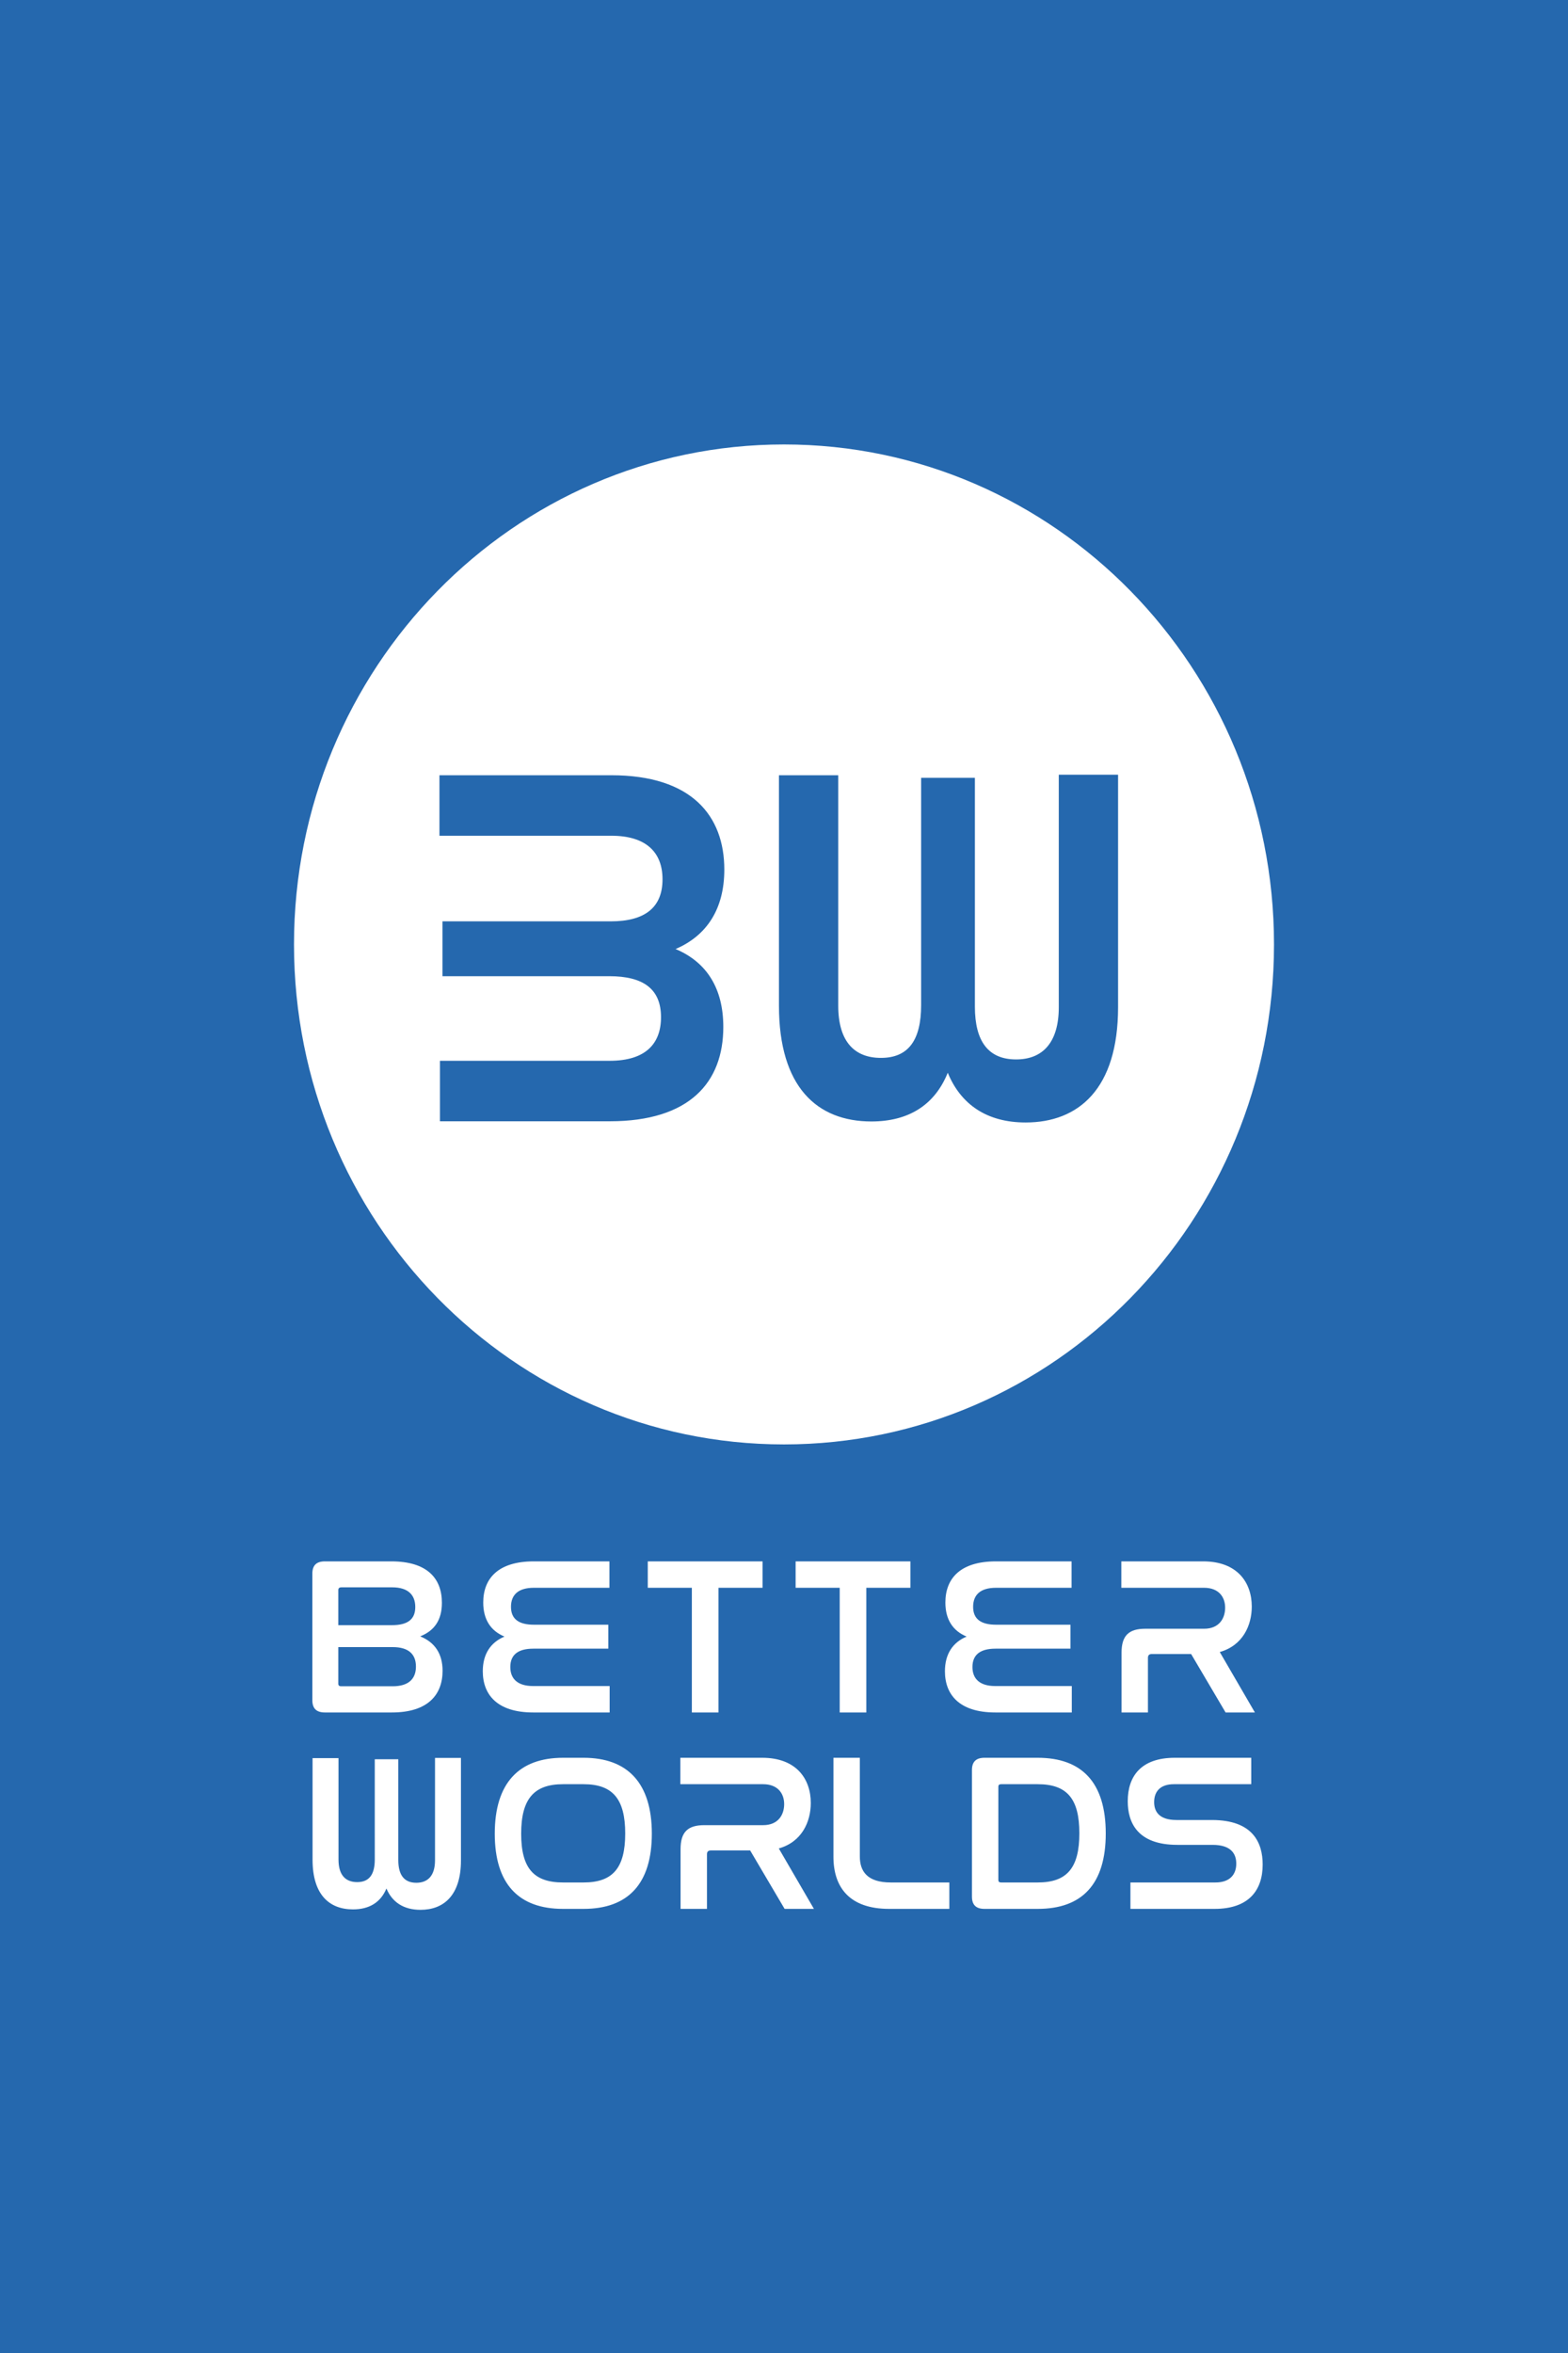 <svg width="480" height="720" viewBox="0 0 480 720" fill="none" xmlns="http://www.w3.org/2000/svg">
<path fill-rule="evenodd" clip-rule="evenodd" d="M0 0H480V720H0V0ZM240 441.982C322.843 441.982 390 373.486 390 288.991C390 204.496 322.843 136 240 136C157.157 136 90 204.496 90 288.991C90 373.486 157.157 441.982 240 441.982ZM266.753 343.157C250.143 343.157 238.454 332.648 238.454 307.706L238.454 237.219H256.602V307.706C256.602 318.844 261.678 323.706 269.675 323.706C278.134 323.706 281.979 318.216 281.979 307.549L281.979 238.003H298.435V308.02C298.435 318.687 302.588 324.177 311.047 324.177C319.198 324.177 324.119 319 324.119 308.177L324.119 237.062H342.267V308.177C342.267 333.275 330.117 343.471 313.969 343.471C302.126 343.471 294.129 337.981 290.13 328.255C286.132 338.138 278.134 343.157 266.753 343.157ZM221.42 314.239C221.42 331.18 211.116 343.102 186.662 343.102H134.678V324.592H186.662C197.581 324.592 202.349 319.415 202.349 311.258C202.349 302.631 196.966 298.709 186.508 298.709L135.447 298.709V281.925H186.969C197.428 281.925 202.811 277.69 202.811 269.062C202.811 260.748 197.735 255.729 187.123 255.729L134.525 255.729V237.219H187.123C211.731 237.219 221.728 249.611 221.728 266.082C221.728 278.16 216.345 286.317 206.809 290.396C216.498 294.474 221.42 302.631 221.42 314.239ZM108.065 584.258C100.797 584.258 95.683 579.749 95.683 569.049L95.683 537.977H103.623L103.624 569.049C103.624 573.827 105.845 575.913 109.344 575.913C113.045 575.913 114.728 573.558 114.728 568.982L114.727 538.314H121.928L121.928 569.184C121.928 573.76 123.745 576.115 127.447 576.115C131.013 576.115 133.167 573.894 133.167 569.251L133.167 537.91H141.108L141.108 569.251C141.108 580.018 135.792 584.393 128.725 584.393C123.544 584.393 120.044 582.037 118.294 577.865C116.545 582.104 113.045 584.258 108.065 584.258ZM99.452 477.767C96.849 477.767 95.617 478.999 95.617 481.534V520.233C95.617 522.767 96.849 524 99.452 524H120C130.891 524 135.48 518.657 135.48 511.26C135.48 505.918 133.014 502.493 128.631 500.712C132.946 499 135.275 495.78 135.275 490.438C135.275 482.904 130.685 477.767 119.795 477.767H99.452ZM103.562 504H120.206C124.932 504 127.329 506.055 127.329 509.959C127.329 513.726 125.069 515.986 120.206 515.986H104.452C103.904 515.986 103.562 515.781 103.562 515.233V504ZM103.562 486.534C103.562 485.986 103.904 485.712 104.452 485.712H120.069C125 485.712 127.124 488.109 127.124 491.739C127.124 495.507 124.795 497.287 120 497.287H103.562V486.534ZM163.408 477.767C152.518 477.767 147.929 482.972 147.929 490.369C147.929 495.438 150.121 499 154.436 500.781C150.189 502.561 147.792 506.123 147.792 511.397C147.792 518.589 152.244 524 163.203 524H186.628V515.918H163.203C158.477 515.918 156.217 513.726 156.217 510.096C156.217 506.329 158.614 504.479 163.271 504.479H186.217V497.15H163.477C158.819 497.15 156.422 495.438 156.422 491.671C156.422 488.109 158.545 485.849 163.408 485.849H186.559V477.767H163.408ZM198.296 477.767V485.849H211.79V524H219.941V485.849H233.434V477.767H198.296ZM243.559 477.767V485.849H257.052V524H265.203V485.849H278.696V477.767H243.559ZM304.881 477.767C293.99 477.767 289.401 482.972 289.401 490.369C289.401 495.438 291.593 499 295.908 500.781C291.661 502.561 289.264 506.123 289.264 511.397C289.264 518.589 293.716 524 304.675 524H328.1V515.918H304.675C299.949 515.918 297.689 513.726 297.689 510.096C297.689 506.329 300.086 504.479 304.744 504.479H327.689V497.15H304.949C300.291 497.15 297.894 495.438 297.894 491.671C297.894 488.109 300.017 485.849 304.881 485.849H328.032V477.767H304.881ZM343.262 477.767V485.849H368.605C373.057 485.849 375.043 488.657 375.043 491.945C375.043 495.233 373.194 498.383 368.605 498.383H350.591C345.522 498.383 343.33 500.507 343.33 505.712V524H351.413V507.287C351.413 506.466 351.824 506.123 352.577 506.123H364.632L375.18 524H384.153L373.399 505.507C380.454 503.52 383.194 497.356 383.194 491.602C383.194 484.205 378.742 477.767 368.331 477.767H343.262ZM151.459 561.088C151.459 545.54 158.925 537.868 172.35 537.868H178.651C192.076 537.868 199.542 545.54 199.542 561.088C199.542 576.568 192.145 584.102 178.651 584.102H172.35C158.857 584.102 151.459 576.568 151.459 561.088ZM191.391 561.019C191.391 550.471 187.556 545.951 178.651 545.951H172.35C163.446 545.951 159.542 550.471 159.542 561.088C159.542 571.636 163.377 576.02 172.35 576.02H178.651C187.556 576.02 191.391 571.636 191.391 561.019ZM208.269 545.951V537.868H233.337C243.749 537.868 248.201 544.307 248.201 551.704C248.201 557.458 245.461 563.622 238.406 565.609L249.16 584.102H240.187L229.639 566.225H217.584C216.83 566.225 216.419 566.567 216.419 567.389V584.102H208.337V565.814C208.337 560.608 210.529 558.485 215.598 558.485H233.611C238.201 558.485 240.05 555.334 240.05 552.047C240.05 548.759 238.064 545.951 233.611 545.951H208.269ZM255.134 568.143V537.868H263.216V568.074C263.216 572.526 265.408 576.02 272.668 576.02H290.613V584.102H272.189C259.928 584.102 255.134 577.389 255.134 568.143ZM297.536 541.636C297.536 539.101 298.769 537.868 301.372 537.868H317.673C331.167 537.868 338.495 545.403 338.495 561.019C338.495 576.568 331.235 584.102 317.673 584.102H301.372C298.769 584.102 297.536 582.869 297.536 580.335V541.636ZM306.509 545.951C305.892 545.951 305.618 546.156 305.618 546.773V575.198C305.618 575.814 305.892 576.02 306.509 576.02H317.673C326.646 576.02 330.413 571.568 330.413 560.951C330.413 550.403 326.646 545.951 317.673 545.951H306.509ZM360.434 564.513C348.105 564.513 345.229 557.595 345.229 551.156C345.229 543.485 349.338 537.868 359.612 537.868H383.037V545.951H359.339C355.16 545.951 353.311 548.211 353.311 551.43C353.311 554.239 354.749 556.91 360.16 556.91H370.982C383.585 556.91 386.531 563.896 386.531 570.54C386.531 578.348 382.353 584.102 371.804 584.102H346.051V576.02H372.078C376.462 576.02 378.448 573.622 378.448 570.266C378.448 567.252 376.873 564.513 371.188 564.513H360.434Z" fill="#2568AE"/>
</svg>
